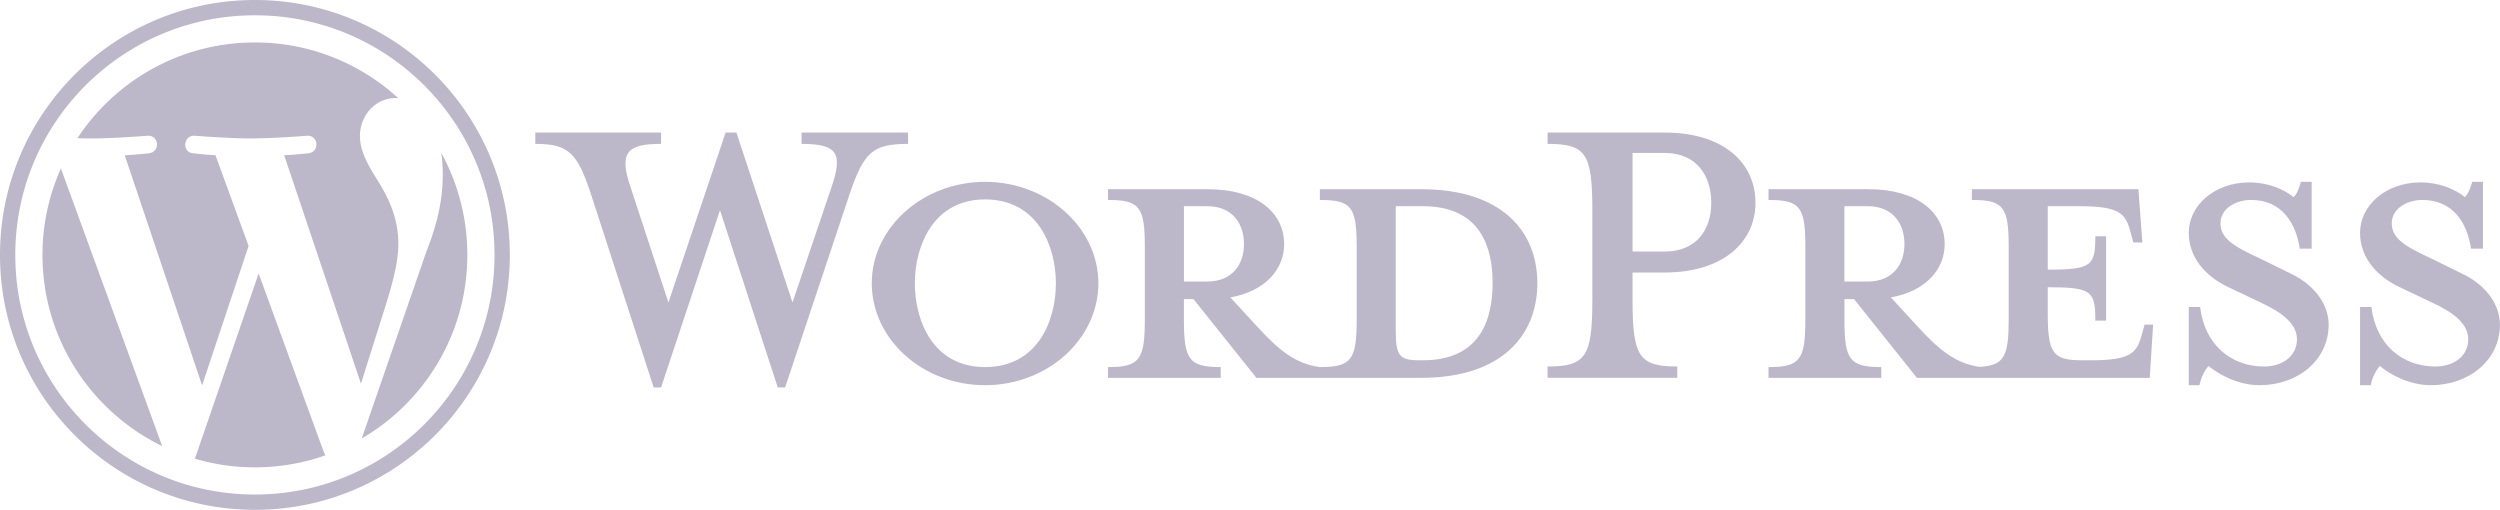 <svg version="1.1" xmlns="http://www.w3.org/2000/svg" x="0" y="0" viewBox="0 0 1163.57 237.29" xml:space="preserve"><g id="Logotype"><g id="Wordmark"><path fill="#bdb7ca" d="M661.49 88.06H614.3v5.01c14.76 0 17.14 3.16 17.14 21.88v33.75c0 18.72-2.37 22.15-17.14 22.15-11.33-1.58-18.98-7.65-29.53-19.25l-12.13-13.18c16.34-2.9 25.04-13.18 25.04-24.79 0-14.5-12.39-25.57-35.59-25.57h-46.4v5.01c14.76 0 17.14 3.16 17.14 21.88v33.75c0 18.72-2.37 22.15-17.14 22.15v5.01h52.47v-5.01c-14.76 0-17.14-3.43-17.14-22.15v-9.49h4.48l29.26 36.64h76.72c37.7 0 54.05-20.03 54.05-44.03.01-23.98-16.34-43.76-54.04-43.76zm-110.46 42.97V95.97h10.81c11.86 0 17.14 8.17 17.14 17.66 0 9.23-5.27 17.4-17.14 17.4h-10.81zm111.25 36.65h-1.85c-9.49 0-10.81-2.37-10.81-14.5V95.97h12.65c27.42 0 32.43 20.03 32.43 35.59.01 16.09-5 36.12-32.42 36.12zM368.85 140.79L387.04 87c5.27-15.55 2.9-20.03-13.97-20.03V61.7h49.57v5.27c-16.61 0-20.56 3.95-27.16 23.2l-30.06 90.17H362l-26.9-82.52-27.42 82.52h-3.43l-29.26-90.17c-6.33-19.25-10.55-23.2-25.84-23.2V61.7h58.53v5.27c-15.56 0-19.78 3.69-14.24 20.03l17.66 53.79 26.63-79.1h5.01l26.11 79.1zM458.48 179.28c-29 0-52.73-21.35-52.73-47.46 0-25.84 23.73-47.19 52.73-47.19 29 0 52.73 21.36 52.73 47.19 0 26.11-23.72 47.46-52.73 47.46zm0-86.47c-24.25 0-32.69 21.88-32.69 39.02 0 17.4 8.44 39.02 32.69 39.02 24.52 0 32.96-21.62 32.96-39.02 0-17.14-8.43-39.02-32.96-39.02zM780.66 170.58v5.27h-60.37v-5.27c17.66 0 20.83-4.48 20.83-30.85V97.55c0-26.37-3.16-30.58-20.83-30.58V61.7h54.57c27.16 0 42.19 13.98 42.19 32.7 0 18.19-15.03 32.43-42.19 32.43h-15.03v12.92c0 26.35 3.16 30.83 20.83 30.83zm-5.8-99.39h-15.03v45.88h15.03c14.77 0 21.62-10.28 21.62-22.67-.01-12.66-6.86-23.21-21.62-23.21zM998.16 151.08l-1.32 4.75c-2.37 8.7-5.27 11.86-23.99 11.86h-3.69c-13.71 0-16.08-3.16-16.08-21.88v-12.13c20.56 0 22.15 1.84 22.15 15.55h5.01v-39.28h-5.01c0 13.71-1.58 15.55-22.15 15.55V95.97h14.5c18.72 0 21.62 3.16 23.99 11.86l1.32 5.01h4.22l-1.84-24.78h-77.51v5.01c14.76 0 17.14 3.16 17.14 21.88v33.75c0 17.12-2.02 21.44-13.66 22.05-11.06-1.69-18.66-7.72-29.05-19.15l-12.13-13.18c16.35-2.9 25.05-13.18 25.05-24.79 0-14.5-12.39-25.57-35.59-25.57h-46.4v5.01c14.76 0 17.14 3.16 17.14 21.88v33.75c0 18.72-2.37 22.15-17.14 22.15v5.01h52.47v-5.01c-14.76 0-17.14-3.43-17.14-22.15v-9.49h4.48l29.26 36.64h108.36l1.58-24.78h-3.97zm-139.73-20.05V95.97h10.81c11.86 0 17.14 8.17 17.14 17.66 0 9.23-5.27 17.4-17.14 17.4h-10.81zM1051.68 179.28c-10.55 0-19.78-5.54-23.73-8.96-1.32 1.32-3.69 5.27-4.22 8.96h-5.01V142.9h5.27c2.11 17.4 14.24 27.68 29.79 27.68 8.44 0 15.29-4.75 15.29-12.65 0-6.85-6.07-12.13-16.87-17.14l-15.03-7.12c-10.55-5.01-18.46-13.71-18.46-25.31 0-12.65 11.86-23.46 28.21-23.46 8.7 0 16.08 3.16 20.56 6.85 1.32-1.06 2.63-3.96 3.43-7.12h5.01v31.11h-5.54c-1.85-12.39-8.7-22.68-22.67-22.68-7.38 0-14.24 4.22-14.24 10.81 0 6.85 5.54 10.54 18.19 16.34l14.5 7.12c12.66 6.06 17.66 15.82 17.66 23.73.03 16.62-14.47 28.22-32.14 28.22zM1131.4 179.28c-10.55 0-19.78-5.54-23.73-8.96-1.32 1.32-3.69 5.27-4.22 8.96h-5.01V142.9h5.27c2.11 17.4 14.24 27.68 29.79 27.68 8.44 0 15.29-4.75 15.29-12.65 0-6.85-6.07-12.13-16.87-17.14l-15.03-7.12c-10.55-5.01-18.46-13.71-18.46-25.31 0-12.65 11.86-23.46 28.21-23.46 8.7 0 16.08 3.16 20.56 6.85 1.32-1.06 2.63-3.96 3.43-7.12h5.01v31.11h-5.54c-1.85-12.39-8.7-22.68-22.67-22.68-7.38 0-14.24 4.22-14.24 10.81 0 6.85 5.54 10.54 18.19 16.34l14.5 7.12c12.66 6.06 17.66 15.82 17.66 23.73.03 16.62-14.47 28.22-32.14 28.22z"/></g><g id="W_Mark"><path fill="#bdb7ca" d="M118.64 7.12c15.06 0 29.66 2.95 43.41 8.76 6.61 2.79 12.98 6.25 18.94 10.28a112.125 112.125 0 0130.13 30.13c4.03 5.96 7.49 12.33 10.28 18.94 5.81 13.74 8.76 28.35 8.76 43.41s-2.95 29.66-8.76 43.41c-2.79 6.61-6.25 12.98-10.28 18.94a112.125 112.125 0 01-30.13 30.13c-5.96 4.03-12.33 7.49-18.94 10.28-13.74 5.81-28.35 8.76-43.41 8.76-15.06 0-29.66-2.95-43.41-8.76-6.61-2.79-12.98-6.25-18.94-10.28a112.125 112.125 0 01-30.13-30.13c-4.03-5.96-7.49-12.33-10.28-18.94-5.81-13.74-8.76-28.35-8.76-43.41s2.95-29.66 8.76-43.41c2.79-6.61 6.25-12.98 10.28-18.94a112.125 112.125 0 0130.13-30.13c5.96-4.03 12.33-7.49 18.94-10.28 13.75-5.81 28.36-8.76 43.41-8.76m0-7.12C53.12 0 0 53.12 0 118.64c0 65.53 53.12 118.64 118.64 118.64 65.53 0 118.64-53.12 118.64-118.64C237.29 53.12 184.17 0 118.64 0z"/><path fill="#bdb7ca" d="M19.77 118.64c0 39.13 22.74 72.95 55.72 88.98L28.34 78.4a98.473 98.473 0 00-8.57 40.24zm165.62-4.99c0-12.22-4.39-20.68-8.15-27.27-5.01-8.15-9.71-15.04-9.71-23.19 0-9.09 6.89-17.55 16.6-17.55.44 0 .85.05 1.28.08-17.59-16.12-41.03-25.96-66.77-25.96-34.54 0-64.93 17.72-82.61 44.56 2.32.07 4.51.12 6.36.12 10.34 0 26.35-1.26 26.35-1.26 5.33-.31 5.96 7.52.63 8.15 0 0-5.36.63-11.31.94l36 107.09 21.64-64.89-15.4-42.2c-5.33-.31-10.37-.94-10.37-.94-5.33-.31-4.71-8.46.63-8.15 0 0 16.32 1.26 26.04 1.26 10.34 0 26.35-1.26 26.35-1.26 5.33-.31 5.96 7.52.63 8.15 0 0-5.36.63-11.31.94L168 178.56l10.2-32.32c4.53-14.12 7.19-24.13 7.19-32.59zm-65.01 13.64l-29.67 86.2a98.688 98.688 0 0027.93 4.03c11.51 0 22.56-1.99 32.83-5.61a9.18 9.18 0 01-.71-1.36l-30.38-83.26zm85.03-56.08c.42 3.15.66 6.53.66 10.17 0 10.03-1.88 21.31-7.52 35.41l-30.2 87.31c29.39-17.14 49.16-48.98 49.16-85.46 0-17.19-4.39-33.35-12.1-47.43z"/></g></g></svg>